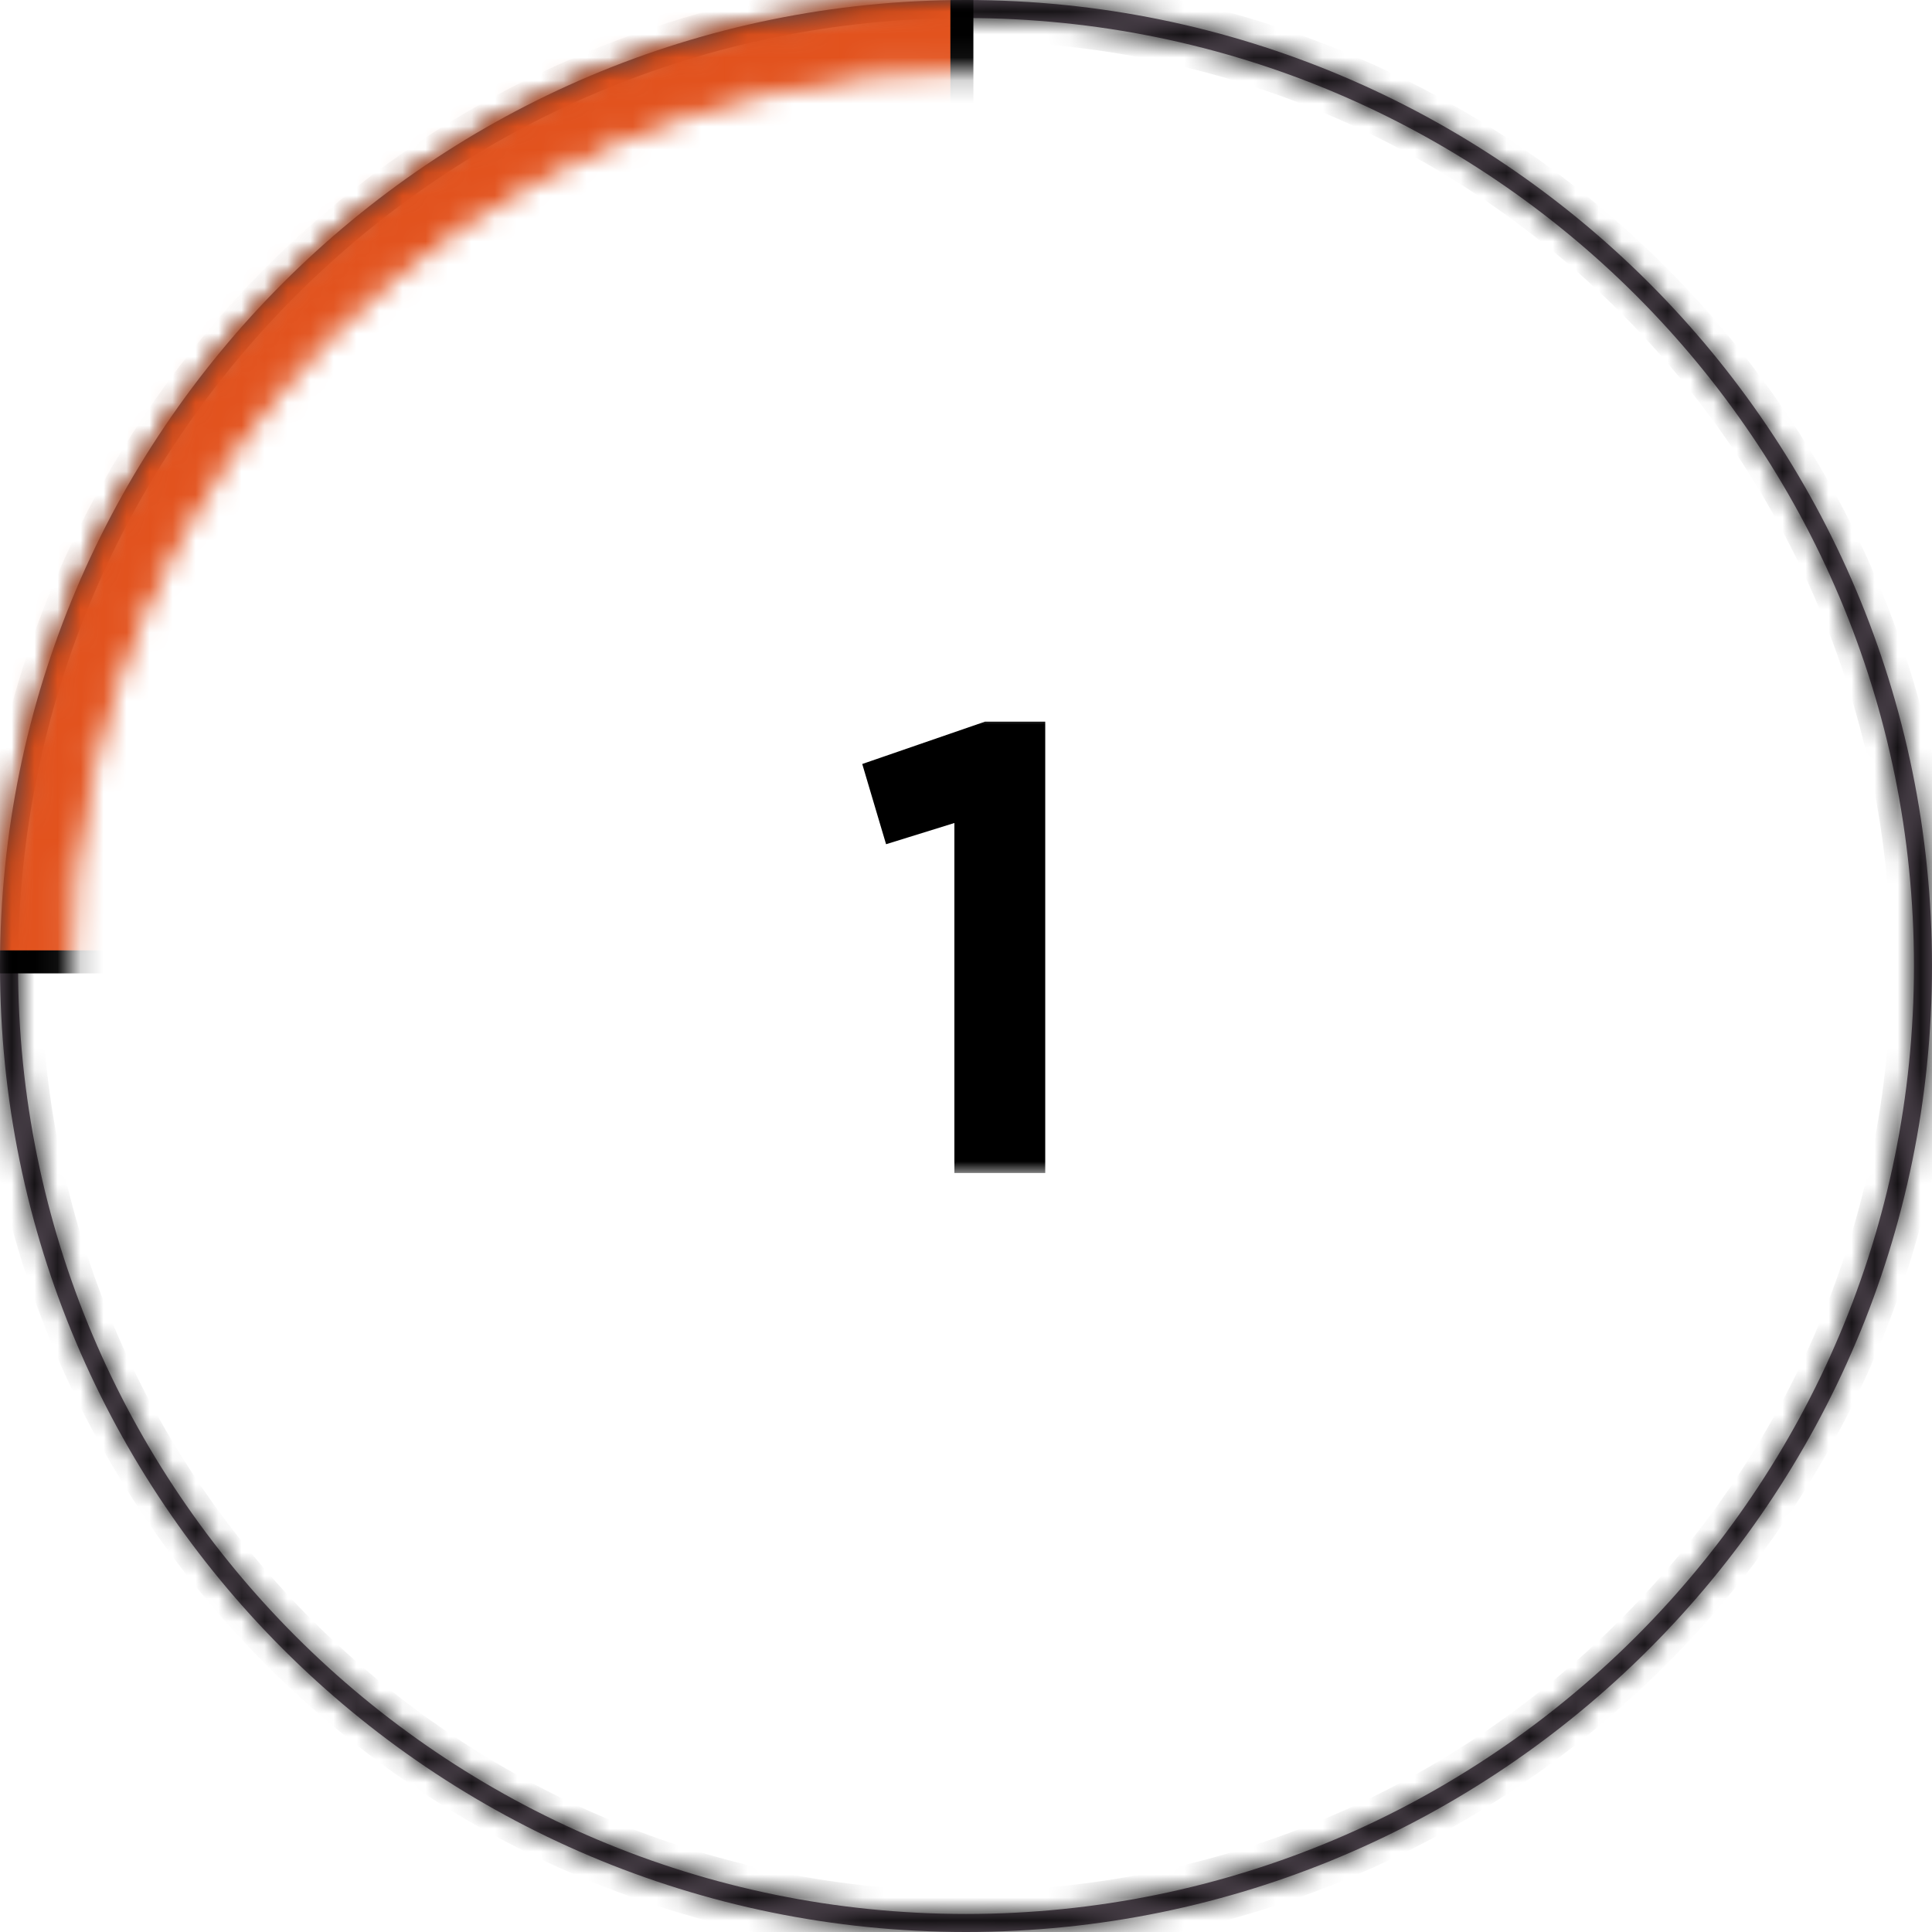 <svg width="84" height="84" viewBox="0 0 84 84" fill="none" xmlns="http://www.w3.org/2000/svg">
<mask id="path-1-inside-1_1_215" fill="white">
<path fill-rule="evenodd" clip-rule="evenodd" d="M42 83.215C64.762 83.215 83.215 64.762 83.215 42C83.215 19.238 64.762 0.785 42 0.785C19.238 0.785 0.785 19.238 0.785 42C0.785 64.762 19.238 83.215 42 83.215ZM42 84C65.196 84 84 65.196 84 42C84 18.804 65.196 0 42 0C18.804 0 0 18.804 0 42C0 65.196 18.804 84 42 84Z"/>
</mask>
<path fill-rule="evenodd" clip-rule="evenodd" d="M42 83.215C64.762 83.215 83.215 64.762 83.215 42C83.215 19.238 64.762 0.785 42 0.785C19.238 0.785 0.785 19.238 0.785 42C0.785 64.762 19.238 83.215 42 83.215ZM42 84C65.196 84 84 65.196 84 42C84 18.804 65.196 0 42 0C18.804 0 0 18.804 0 42C0 65.196 18.804 84 42 84Z" fill="#6A5D6A"/>
<path d="M82.215 42C82.215 64.21 64.21 82.215 42 82.215V84.215C65.315 84.215 84.215 65.315 84.215 42H82.215ZM42 1.785C64.21 1.785 82.215 19.79 82.215 42H84.215C84.215 18.685 65.315 -0.215 42 -0.215V1.785ZM1.785 42C1.785 19.79 19.79 1.785 42 1.785V-0.215C18.685 -0.215 -0.215 18.685 -0.215 42H1.785ZM42 82.215C19.79 82.215 1.785 64.21 1.785 42H-0.215C-0.215 65.315 18.685 84.215 42 84.215V82.215ZM83 42C83 64.644 64.644 83 42 83V85C65.748 85 85 65.748 85 42H83ZM42 1C64.644 1 83 19.356 83 42H85C85 18.252 65.748 -1 42 -1V1ZM1 42C1 19.356 19.356 1 42 1V-1C18.252 -1 -1 18.252 -1 42H1ZM42 83C19.356 83 1 64.644 1 42H-1C-1 65.748 18.252 85 42 85V83Z" fill="black" mask="url(#path-1-inside-1_1_215)"/>
<mask id="mask0_1_215" style="mask-type:alpha" maskUnits="userSpaceOnUse" x="0" y="0" width="84" height="84">
<path d="M42 81.36C63.738 81.36 81.36 63.738 81.36 42C81.36 20.262 63.738 2.64 42 2.64C20.262 2.64 2.64 20.262 2.64 42C2.64 63.738 20.262 81.36 42 81.36ZM83.5 42C83.5 64.92 64.92 83.5 42 83.5C19.08 83.5 0.5 64.92 0.5 42C0.5 19.08 19.08 0.5 42 0.5C64.92 0.5 83.5 19.08 83.5 42Z" fill="#F54B31" stroke="black"/>
</mask>
<g mask="url(#mask0_1_215)">
<path d="M-11.683 -11.683H41.821V41.821H-11.683V-11.683Z" fill="#E2521D" stroke="black"/>
</g>
<mask id="path-5-outside-2_1_215" maskUnits="userSpaceOnUse" x="37" y="31" width="9" height="20" fill="black">
<rect fill="white" x="37" y="31" width="9" height="20"/>
<path d="M42.495 50V34.425L39.195 35.45L38.72 33.85L42.995 32.375H44.445V50H42.495Z"/>
</mask>
<path d="M42.495 50V34.425L39.195 35.45L38.72 33.85L42.995 32.375H44.445V50H42.495Z" fill="#E2521D"/>
<path d="M42.495 50H41.495V51H42.495V50ZM42.495 34.425H43.495V33.067L42.198 33.47L42.495 34.425ZM39.195 35.45L38.236 35.735L38.525 36.705L39.492 36.405L39.195 35.45ZM38.72 33.85L38.394 32.905L37.489 33.217L37.761 34.135L38.72 33.85ZM42.995 32.375V31.375H42.827L42.669 31.43L42.995 32.375ZM44.445 32.375H45.445V31.375H44.445V32.375ZM44.445 50V51H45.445V50H44.445ZM43.495 50V34.425H41.495V50H43.495ZM42.198 33.47L38.898 34.495L39.492 36.405L42.792 35.38L42.198 33.47ZM40.154 35.165L39.679 33.565L37.761 34.135L38.236 35.735L40.154 35.165ZM39.046 34.795L43.321 33.32L42.669 31.43L38.394 32.905L39.046 34.795ZM42.995 33.375H44.445V31.375H42.995V33.375ZM43.445 32.375V50H45.445V32.375H43.445ZM44.445 49H42.495V51H44.445V49Z" fill="black" mask="url(#path-5-outside-2_1_215)"/>
</svg>
